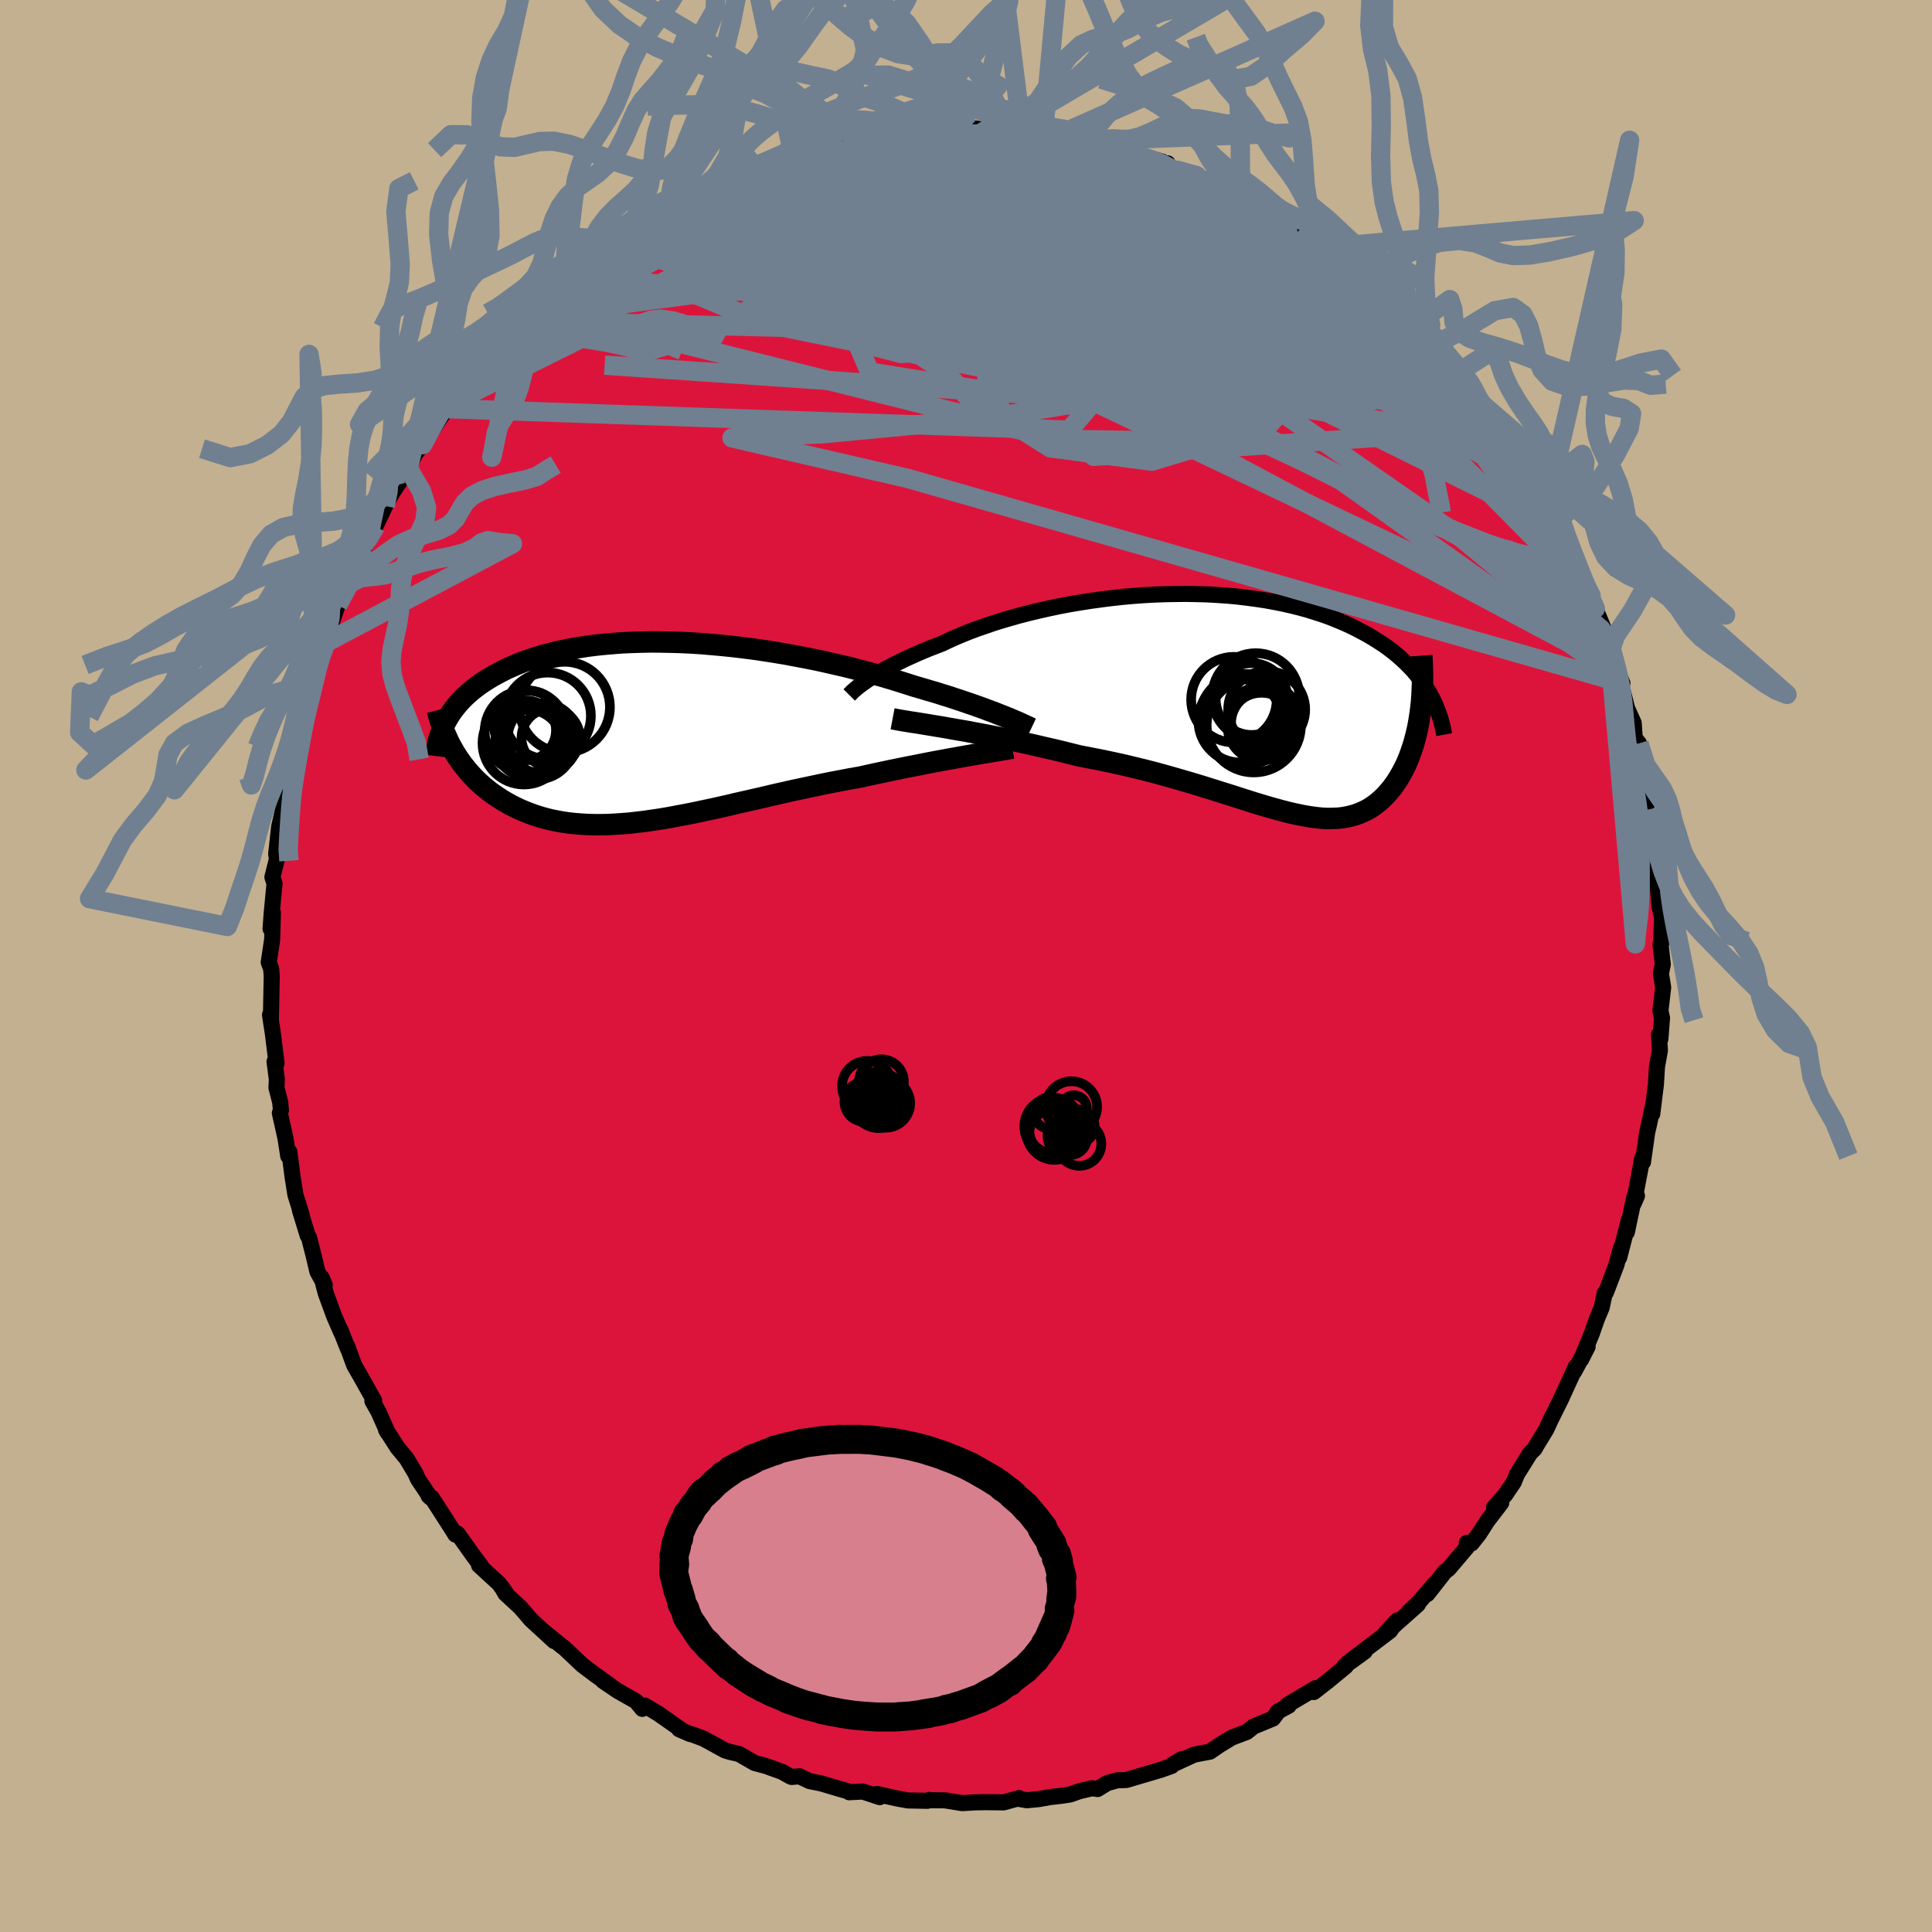 <svg xmlns="http://www.w3.org/2000/svg" width="500" height="500" viewBox="-100 -100 200 200"><defs><clipPath id="c"><path d="m36.1-1.7-.44-.17-.47-.19-.5-.18-.52-.2-.55-.2-.57-.2-.59-.2-.61-.21-.64-.21-.66-.22-.68-.21-.7-.22-.72-.21-.74-.22-.76-.22-.78-.25-.82-.26-.85-.26-.88-.26-.9-.25-.93-.25-.96-.25-.98-.25-1-.23-1.01-.23-1.04-.23-1.05-.21-1.06-.2-1.07-.2-1.08-.18-1.09-.17-1.08-.16-1.1-.14-1.09-.13-1.08-.11-1.09-.1-1.07-.09-1.07-.07-1.06-.05-1.04-.03-1.03-.02-1.02-.01-1 .02-.98.03-.96.04-.94.07-.92.08-.89.09-.88.11-.84.13-.82.14-.8.16-.77.16-.74.19-.72.19-.69.21-.66.22-.63.22-.61.24-.58.25-.56.25-.53.27-.51.27-.49.27-.46.28-.44.28-.42.29-.4.3-.38.3-.35.31-.34.31-.32.32-.29.32-.28.33-.26.33-.24.33-.22.34-.2.34-.19.34.76 2.78.22.38.24.38.25.37.26.37.28.35.29.36.3.34.31.34.33.33.34.32.35.31.37.3.38.3.39.28.4.27.42.27.44.26.45.25.46.23.48.23.5.21.51.2.53.19.54.17.56.16.57.14.59.12.61.11.62.09.64.07.65.05.67.04.68.02h.7l.72-.01.73-.04.75-.05.76-.06.77-.09.79-.09.81-.12.82-.12.83-.14.85-.16.86-.16.87-.17.89-.19.9-.19.91-.2.92-.21.93-.22.94-.21.96-.22.96-.22.96-.23.98-.22.98-.22.98-.21.99-.21.99-.21.99-.2 1-.19.99-.19.99-.17.81-.18.82-.18.8-.17.8-.17.79-.16.78-.16.78-.15.75-.15.75-.15.73-.14.71-.13.7-.13.68-.12.65-.12.63-.11"/></clipPath><clipPath id="b"><path d="m-38.31-2.61.33-.22.36-.22.38-.23.41-.24.43-.24.46-.24.49-.25.51-.25.53-.26.56-.25.58-.26.6-.26.63-.26.65-.25.67-.26.65-.31.69-.31.73-.31.77-.31.8-.3.84-.29.87-.3.9-.28.93-.27.96-.27.98-.25 1.01-.24 1.02-.23 1.05-.22 1.06-.2 1.08-.18 1.08-.17 1.1-.15 1.1-.14 1.11-.12 1.11-.1 1.11-.08 1.1-.06 1.11-.04 1.09-.02 1.09-.01 1.07.02 1.06.03 1.05.06 1.03.07 1.01.09 1 .12.97.13.95.14.93.17.91.18.88.2.85.21.83.23.8.25.78.25.75.27.72.29.69.29.67.3.64.32.61.32.59.32.57.34.54.34.52.34.49.35.47.36.45.37.43.38.41.38.38.38.37.39.34.4.32.4.31.4.28.41.26.41.25.41-.98 1.93-.08.54-.09.55-.1.53-.12.52-.13.51-.13.5-.16.5-.16.47-.17.47-.19.46-.19.44-.21.42-.22.41-.23.4-.24.39-.25.37-.27.36-.28.34-.29.33-.31.32-.31.29-.33.28-.35.26-.35.24-.37.21-.39.19-.4.17-.41.15-.43.12-.44.1-.46.08-.47.05-.49.02-.51.01-.53-.02-.54-.05-.56-.07-.59-.09-.6-.11-.62-.13-.65-.15-.67-.17-.69-.19-.72-.2-.74-.22-.76-.23-.79-.25-.81-.26-.84-.27-.87-.27-.89-.28-.92-.29-.95-.29-.98-.29-1-.29-1.02-.29-1.05-.29-1.08-.28-1.1-.27-1.12-.27-1.14-.25-1.16-.25-1.18-.23-1.2-.23-.92-.23-.92-.23-.93-.22-.92-.21-.93-.22-.92-.2-.92-.2-.91-.19-.9-.19-.9-.18-.88-.17-.86-.16-.85-.16-.82-.14-.8-.14"/></clipPath><filter id="a"><feTurbulence baseFrequency=".05" numOctaves="3" result="noise" type="noise"/><feDisplacementMap in="SourceGraphic" in2="noise" scale="2"/></filter></defs><rect width="100%" height="100%" x="-100" y="-100" fill="#C3B091"/><path fill="#DC143C" stroke="#000" stroke-linejoin="round" stroke-width="1.667" d="m72.13-.17-.19.97.23 1.41-.28 2.43.16.73-.17 2.19-.14-.48.09 1.67-.3 1.68-.11 1.82-.38 3.07.12-1.07-.45 2.14-.2.87-.43 3.04-.15-.13.1-.34-.9 4.72.33-.76-.28.14-.77 3.63.22-1.3-1.01 3.92.19-1.02-.49 1.81-1.08 2.83-.12.06-.31 1.49-.49 1.16-.55 1.57-1.1 2.66.68-1.33-1.4 2.58.17-.5-1.52 3.33-1.14 2.29.23-.49-.62 1.35-1 1.64-.21.37-.45.44-1.37 2.19-.33.82-.9 1.33-1.15 1.29.75-.48-1.46 1.91-.83 1.3-.78.99-.5-.05.05.41-1.92 2.27-.37.27-1.84 2.35.75-1.06-1.59 1.87-1.09 1.03.94-.76-3.42 3.04 1.3-1.4-.76 1.09-4.35 3.29 1.73-1.15-2.08 1.5.13.02-1.84 1.52L36 75.16l.2-.41-2.92 1.74.13.08-1.16.63-.03.11-.44.59-2.01.83-.7.56-1.56.59-1.25.76-1.01.69-1.64.31-1.88.87.63-.42-.94.55-.13.17-1.06.38-3.61 1.07-.98.04-1.03.29-.99.61-.59-.08-1.27.3-.97.34-.84.13-1.21.14-1.2.21-1.25.12-.75-.13-.05-.09-1.58.44-1.92-.02-1.09.02-1.28.08-1.81-.29-1.61-.01.01-.04-.21.1-2.02-.04-1.1-.2-2.11-.47.3.33-1.75-.58-1.42.07-.1-.1-.81-.22-1.98-.59-1.2-.24-1.05-.5-.82.07-.18-.08-.79-.45-1.73-.62-1.11-.29-1.63-.94-.92-.21-.51-.15-2.21-1.21-1.21-.46-.24-.04-1.12-.5.34.14-2.46-1.73-1.41-.85-.27.34-.65-.79-1.86-1.05-1.54-1.04.71.45-1.56-1.12-1.28-.96-1.98-1.87-.1-.05-2.08-1.7 1.24 1.05-.03.06-2.4-2.21-1.07-1.25-1.57-1.45-.38-.68.6.87-.89-1.23-2.06-1.89.21.07-.77-1.02-1.66-2.33-.23.1-.26-.43-2.19-3.4-.32-.17.18.17-1.28-1.91-.26-.59-.92-1.54-.93-1.12-1.2-1.87.19.33-.97-2.18-.63-1.12.18-.05-1.51-2.69-.56-.97-.71-1.95.08.28-.8-2.01.14.39-.78-1.78-.87-2.38-.43-1.62.33.78-.76-1.38-.37-1.57-.5-1.97-.14-.21-.81-2.64.17.43-.63-2.01-.31-1.97-.31-2.46-.12.43-.28-1.81-.59-2.65.11-.28-.07-.82-.39-1.52.04-.88-.24-1.82.21.18-.38-3.06-.3-1.96.09.49.09-4.52-.06-.73-.25-.68.35-2.34.01-.17.07-2.65-.24 1.69.12-1.67.29-3-.22-.68.47-1.88-.08-.53.31-2.81.35-1.55.5-2.54-.4 2.78.48-3.66.34-2.25-.27 1.7.87-3.72.09-1.13.63-2.14-.18.96.59-2.06.43-1.42.21-.97.78-2.62-.4 1.01 1.14-2.63-.53 1.3 1.19-3.3.24-.7 1.54-4.06.02.91.47-1.18.14-.87.3-.26.67-1.24.77-1.47 1-2.09.68-1.27 1.02-1.54.09-.54.47-.67.14.09.73-1.51.75-.91.85-1.32 1.63-2.41.51-.58 1.24-1.75.14-.18 1.39-1.47-.72.99 1.68-2.34 1.01-1.05.81-1.05 1.21-1.03.48-.72.33-.18 1.3-1.1 1.96-2.08-.15.25 2.33-1.9-1.27.9 2.07-1.3.44-.42 1.61-1.36 1.08-.77-.09.19 1.53-1.01.95-.6 2.97-1.98.32-.21.61-.09-.66.1 1.4-.57 1.33-.66 1.18-.9 1.54-.68 1.22-.41 2.33-.92-.37.19.3-.06 2.08-.97 1.65-.3-.46.16.63-.24.77-.38 3.64-.86.85-.05.41-.1.98-.25 1.14-.23.23-.18.42.02 2.55-.64.47-.01 2.5-.05 1.29-.18-.43.09 2.3.11 1.1-.28 2.08.3 1.67-.13-.27.1-1.59-.14 2.56.28 3.22.1 1.42.3-.36-.13 2.24.53 1.31.17.42.17-.08.05 3.51.7.37.18-1.49-.26 1.15.33 3.78.96.21.38.37-.19-.11.28 3.13 1 .49.37 1.87.61.44.09.53.47 1.76 1.11.21.12 1.96.93-.06-.04 1.5.7.75.51.49.36.46.59 3.09 1.68-.42-.07 1.79.96.06.61 1.3 1.07 2.04 1.38-1-.64.78.8 1.21.78 1.7 1.7 1.46 1.46 1.75 1.57-.41-.43.66.88 1.21 1.25.54.7 1.38 1.42.31.43 1.33 1.66-.18-.24.58 1.07 1.9 2.37 1.11 2.13.03-.48 1.2 2.03.08.09-.02.13 1.54 2.13-.07.28.06-.24.79 1.83 1.05 2.14-.18-.29 1.44 2.32 1.17 2.95.8 1.38v.85l.33-.02.44 1.34.76 1.83.66 1.95.23.36.48 1.78.01.24.66 1.56-.28-.43.77 3.06.68 1.5.09 1.38-.07.07.53.67.39 3.23.43 1.03-.06.91.28 1.95.14-.33.58 3.47-.4-.71.71 4.66-.18-2.29.08 3.11.15 1.85.25 1.04-.01.75-.05 1.99-.08.12.23 2.09-.19.97" filter="url(#a)"/><path fill="#fff" d="m-38.31-2.61.33-.22.36-.22.38-.23.41-.24.43-.24.46-.24.49-.25.51-.25.53-.26.56-.25.58-.26.6-.26.63-.26.65-.25.67-.26.65-.31.69-.31.73-.31.77-.31.8-.3.84-.29.87-.3.9-.28.93-.27.96-.27.98-.25 1.01-.24 1.02-.23 1.05-.22 1.06-.2 1.08-.18 1.08-.17 1.1-.15 1.1-.14 1.11-.12 1.11-.1 1.11-.08 1.1-.06 1.11-.04 1.09-.02 1.09-.01 1.07.02 1.06.03 1.05.06 1.03.07 1.01.09 1 .12.97.13.95.14.93.17.91.18.88.2.85.21.83.23.8.25.78.25.75.27.72.29.69.29.67.3.64.32.61.32.59.32.57.34.54.34.52.34.49.35.47.36.45.37.43.38.41.38.38.38.37.39.34.4.32.4.31.4.28.41.26.41.25.41-.98 1.93-.08.54-.09.55-.1.53-.12.52-.13.51-.13.5-.16.5-.16.47-.17.47-.19.46-.19.44-.21.42-.22.41-.23.4-.24.39-.25.37-.27.36-.28.34-.29.33-.31.32-.31.29-.33.28-.35.26-.35.24-.37.21-.39.19-.4.17-.41.15-.43.12-.44.1-.46.08-.47.05-.49.02-.51.01-.53-.02-.54-.05-.56-.07-.59-.09-.6-.11-.62-.13-.65-.15-.67-.17-.69-.19-.72-.2-.74-.22-.76-.23-.79-.25-.81-.26-.84-.27-.87-.27-.89-.28-.92-.29-.95-.29-.98-.29-1-.29-1.02-.29-1.05-.29-1.08-.28-1.1-.27-1.12-.27-1.14-.25-1.16-.25-1.18-.23-1.2-.23-.92-.23-.92-.23-.93-.22-.92-.21-.93-.22-.92-.2-.92-.2-.91-.19-.9-.19-.9-.18-.88-.17-.86-.16-.85-.16-.82-.14-.8-.14" filter="url(#a)" transform="translate(28.21 -27.06)"/><path fill="#fff" d="m36.1-1.7-.44-.17-.47-.19-.5-.18-.52-.2-.55-.2-.57-.2-.59-.2-.61-.21-.64-.21-.66-.22-.68-.21-.7-.22-.72-.21-.74-.22-.76-.22-.78-.25-.82-.26-.85-.26-.88-.26-.9-.25-.93-.25-.96-.25-.98-.25-1-.23-1.01-.23-1.04-.23-1.05-.21-1.06-.2-1.07-.2-1.08-.18-1.09-.17-1.08-.16-1.1-.14-1.09-.13-1.08-.11-1.09-.1-1.07-.09-1.07-.07-1.06-.05-1.04-.03-1.03-.02-1.02-.01-1 .02-.98.03-.96.04-.94.07-.92.08-.89.09-.88.11-.84.13-.82.14-.8.16-.77.16-.74.19-.72.19-.69.21-.66.22-.63.22-.61.24-.58.25-.56.25-.53.27-.51.27-.49.27-.46.28-.44.28-.42.29-.4.3-.38.3-.35.31-.34.31-.32.32-.29.32-.28.33-.26.33-.24.33-.22.34-.2.34-.19.34.76 2.78.22.38.24.38.25.37.26.37.28.35.29.36.3.34.31.34.33.33.34.32.35.31.37.3.38.3.39.28.4.27.42.27.44.26.45.25.46.23.48.23.5.21.51.2.53.19.54.17.56.16.57.14.59.12.61.11.62.09.64.07.65.05.67.04.68.02h.7l.72-.01.73-.04.75-.05.76-.06.77-.09.79-.09.81-.12.82-.12.83-.14.85-.16.86-.16.87-.17.89-.19.9-.19.91-.2.92-.21.93-.22.94-.21.96-.22.96-.22.96-.23.98-.22.98-.22.98-.21.99-.21.99-.21.99-.2 1-.19.99-.19.99-.17.81-.18.82-.18.8-.17.8-.17.79-.16.78-.16.78-.15.75-.15.75-.15.73-.14.71-.13.7-.13.68-.12.65-.12.63-.11" filter="url(#a)" transform="translate(-32.3 -24.2)"/><g fill="none" stroke="#000" transform="translate(28.21 -27.06)"><path stroke-linejoin="round" stroke-width="1.667" d="m-40.3-1 .1-.1.12-.12.13-.14.17-.14.18-.16.21-.17.23-.18.26-.19.28-.2.31-.21.33-.22.36-.22.38-.23.41-.24.43-.24.46-.24.49-.25.51-.25.53-.26.56-.25.58-.26.6-.26.63-.26.65-.25.67-.26.65-.31.69-.31.73-.31.77-.31.8-.3.84-.29.87-.3.9-.28.93-.27.96-.27.98-.25 1.01-.24 1.02-.23 1.05-.22 1.06-.2 1.08-.18 1.08-.17 1.1-.15 1.1-.14 1.11-.12 1.11-.1 1.11-.08 1.1-.06 1.11-.04 1.09-.02 1.09-.01 1.07.02 1.06.03 1.05.06 1.03.07 1.01.09 1 .12.97.13.95.14.93.17.91.18.88.2.85.21.83.23.8.25.78.25.75.27.72.29.69.29.67.3.64.32.61.32.59.32.57.34.54.34.52.34.49.35.47.36.45.37.43.38.41.38.38.38.37.39.34.4.32.4.31.4.28.41.26.41.25.41.22.42.21.42.19.42.17.42.16.43.14.42.12.43.11.43.09.43.08.43" filter="url(#a)"/><path stroke-linejoin="round" stroke-width="2.222" d="m-35.81 1.47.37.07.43.08.48.08.54.09.59.09.63.1.68.11.71.12.74.12.78.14.8.14.82.14.85.16.86.16.88.17.9.18.9.19.91.19.92.2.92.2.93.22.92.21.93.22.92.23.92.23 1.2.23 1.18.23 1.16.25 1.14.25 1.12.27 1.1.27 1.08.28 1.05.29 1.02.29 1 .29.98.29.95.29.92.29.89.28.87.27.84.27.81.26.79.25.76.23.74.22.72.2.69.19.67.17.65.15.62.13.6.11.59.09.56.07.54.05.53.02.51-.01.49-.02.47-.05.46-.08.44-.1.43-.12.41-.15.4-.17.39-.19.37-.21.35-.24.35-.26.33-.28.31-.29.31-.32.29-.33.28-.34.27-.36.25-.37.24-.39.23-.4.22-.41.21-.42.19-.44.19-.46.17-.47.16-.47.16-.5.13-.5.13-.51.12-.52.1-.53.09-.55.08-.54.07-.56.06-.57.04-.57.03-.58.02-.58.01-.59v-.6l-.02-.6-.02-.6-.04-.61" filter="url(#a)"/><circle cx="1.786" cy="-.815" r="4.508" clip-path="url(#b)" filter="url(#a)"/><circle cx="2.476" cy="1.91" r="3.244" clip-path="url(#b)" filter="url(#a)"/><circle cx=".166" cy="1.68" r="4.316" clip-path="url(#b)" filter="url(#a)"/><circle cx=".671" cy="1.55" r="4.722" clip-path="url(#b)" filter="url(#a)"/><circle cx="2.386" cy="2.28" r="3.506" clip-path="url(#b)" filter="url(#a)"/><circle cx="2.916" cy=".51" r="3.988" clip-path="url(#b)" filter="url(#a)"/><circle cx="-.474" cy="-.515" r="4.43" clip-path="url(#b)" filter="url(#a)"/><circle cx="2.186" cy="1.385" r="3.206" clip-path="url(#b)" filter="url(#a)"/><circle cx="1.356" cy="-.575" r="3.718" clip-path="url(#b)" filter="url(#a)"/><circle cx="1.581" cy="2.145" r="4.876" clip-path="url(#b)" filter="url(#a)"/></g><g fill="none" stroke="#000" transform="translate(-32.3 -24.2)"><path stroke-linejoin="round" stroke-width="2.222" d="m39.06-.4-.17-.08-.2-.1-.23-.1-.25-.12-.28-.13-.31-.14-.34-.14-.36-.16-.4-.16-.42-.17-.44-.17-.47-.19-.5-.18-.52-.2-.55-.2-.57-.2-.59-.2-.61-.21-.64-.21-.66-.22-.68-.21-.7-.22-.72-.21-.74-.22-.76-.22-.78-.25-.82-.26-.85-.26-.88-.26-.9-.25-.93-.25-.96-.25-.98-.25-1-.23-1.01-.23-1.04-.23-1.05-.21-1.06-.2-1.07-.2-1.08-.18-1.09-.17-1.08-.16-1.1-.14-1.09-.13-1.08-.11-1.09-.1-1.07-.09-1.07-.07-1.06-.05-1.04-.03-1.03-.02-1.02-.01-1 .02-.98.03-.96.04-.94.07-.92.08-.89.09-.88.11-.84.13-.82.14-.8.16-.77.16-.74.19-.72.19-.69.21-.66.22-.63.22-.61.24-.58.25-.56.25-.53.27-.51.27-.49.27-.46.28-.44.28-.42.29-.4.3-.38.3-.35.31-.34.31-.32.32-.29.32-.28.33-.26.33-.24.33-.22.34-.2.34-.19.34-.16.34-.16.35-.13.35-.12.35-.11.34-.09.35-.07.36-.07.35-.04.35-.04.35" filter="url(#a)"/><path stroke-linejoin="round" stroke-width="2.222" d="m37.07 1.64-.28.06-.33.06-.37.06-.41.07-.44.08-.49.08-.52.08-.54.09-.58.1-.61.11-.63.11-.65.12-.68.12-.7.13-.71.13-.73.14-.75.15-.75.15-.78.15-.78.16-.79.16-.8.17-.8.17-.82.18-.81.18-.99.17-.99.19-1 .19-.99.2-.99.21-.99.21-.98.21-.98.22-.98.22-.96.23-.96.22-.96.22-.94.21-.93.22-.92.21-.91.2-.9.19-.89.19-.87.17-.86.16-.85.16-.83.14-.82.12-.81.12-.79.09-.77.09-.76.06-.75.05-.73.04-.72.01h-.7l-.68-.02-.67-.04-.65-.05-.64-.07-.62-.09-.61-.11-.59-.12-.57-.14-.56-.16-.54-.17-.53-.19-.51-.2-.5-.21-.48-.23-.46-.23-.45-.25-.44-.26-.42-.27-.4-.27-.39-.28-.38-.3-.37-.3-.35-.31-.34-.32-.33-.33-.31-.34-.3-.34-.29-.36-.28-.35-.26-.37-.25-.37-.24-.38-.22-.38-.22-.39-.2-.39-.18-.4-.18-.4-.17-.4-.15-.4-.14-.41-.13-.42-.12-.41-.11-.42" filter="url(#a)"/><circle cx="-12.103" cy="1.014" r="3.864" clip-path="url(#c)" filter="url(#a)"/><circle cx="-11.498" cy=".649" r="3.652" clip-path="url(#c)" filter="url(#a)"/><circle cx="-12.988" cy="1.159" r="3.482" clip-path="url(#c)" filter="url(#a)"/><circle cx="-11.008" cy="-1.696" r="4.478" clip-path="url(#c)" filter="url(#a)"/><circle cx="-9.258" cy="-2.596" r="4.696" clip-path="url(#c)" filter="url(#a)"/><circle cx="-13.463" cy="1.124" r="4.288" clip-path="url(#c)" filter="url(#a)"/><circle cx="-13.233" cy="-.196" r="3.09" clip-path="url(#c)" filter="url(#a)"/><circle cx="-10.693" cy=".574" r="3.018" clip-path="url(#c)" filter="url(#a)"/><circle cx="-13.003" cy="-.726" r="3.564" clip-path="url(#c)" filter="url(#a)"/><circle cx="-13.253" cy="-.076" r="4.274" clip-path="url(#c)" filter="url(#a)"/></g><g fill="none" stroke="#708090" stroke-linejoin="round" stroke-width="2"><path d="m-21.69-82.58.03.03.71-.24 1-.34.96-.31.88-.27.83-.25.81-.21.73-.18.55-.12.25-.02-.08.08-.45.18-.8.3-1.17.44-1.59.61-2.05.82-2.56 1.03-3.16 1.23m43.32-4.44 2.4.68 1.04.36.61.29.54.3.48.35.34.34.11.34-.18.3-.47.28-.78.25-1.1.21-1.46.18-1.84.13-2.21.1-2.6.06-2.95.02-3.32-.01-3.73-.05-4.18-.11-4.66-.19-5.2-.26-5.91-.28m-12.41 2.71.52-.11.88-.03 1.4-.07 1.97-.15 2.49-.19 2.89-.19 3.18-.14 3.35-.05 3.46.02 3.52.09 3.61.15 3.7.21 3.8.26 3.88.3 3.94.31 3.99.29 4.01.26 3.92.26 3.67.22 3.3.13m6.45 2.29 1 .79.23.67-.34.54-.97.36-1.62.22-2.23.15-2.84.15-3.51.13-4.29.04-5.17-.15-6.07-.39-6.93-.68-7.75-.92-8.62-1.1-9.87-1.09m-19.51 4.67 1.54-1.03 1.19-.88 1.05-.79.94-.69.89-.6.84-.56.76-.47.58-.35.3-.15v.07l-.29.27-.54.47-.79.67-1.08.91-1.42 1.19-1.83 1.48-2.22 1.75-2.71 2.05" filter="url(#a)"/><path d="m-12.6-85.09.51-.12.55-.09.41-.02.29.06.19.17.08.28-.13.44-.43.61-.8.81-1.21 1.01-1.62 1.21-2.06 1.41-2.56 1.63-3.12 1.87-3.72 2.15-4.26 2.4-4.71 2.63-5.08 2.77-5.57 2.89m72.1-17.85.53.25.75.47.83.51.8.46.69.4.55.34.42.29.29.26.16.24.01.2-.18.15-.4.06-.68-.03-.99-.14-1.35-.28-1.72-.43-2.1-.56-2.43-.69-2.68-.81-2.88-.91-3.18-1.06-3.74-1.26-4.57-1.51" filter="url(#a)"/><path d="m-36.41-74.65 1.61-.88 2.06-.85 2.29-.69 2.37-.45 2.51-.27 2.78-.18 3.13-.17 3.51-.2 3.82-.23 4.04-.23 4.17-.18 4.21-.14 4.22-.08 4.24-.04 4.27.01 4.3.05 4.26.1 4.13.12m-47.27-3.49 1.7-.68 1.12-.35.84-.25.88-.25.97-.26.97-.24.8-.19.55-.1.23-.02-.06.07-.35.15-.64.27-.95.39-1.35.56-1.81.74-2.32.94-2.83 1.07-3.13 1.12" filter="url(#a)"/><path d="m38.76-73.42.41.68.62.67.38.44.07.26-.13.18-.3.14-.54.06-.92-.14-1.4-.41-1.98-.75-2.56-1.08-3.18-1.39-3.84-1.68-4.63-2-5.49-2.35-6.05-2.71M60.1-47.68l.62 1.39.33 1.08.18 1.12-.13.94-.52.59-.93.21-1.31-.11-1.7-.37-2.07-.59-2.45-.84-2.86-1.12L46-46.81l-3.69-1.74-4.12-2.03-4.58-2.3-5.08-2.56-5.61-2.85-6.13-3.17-6.6-3.54-7-3.93-7.43-4.29-8.16-4.56m65.88 19.83 1.49 2.02.99 1.42.71 1.05.57.84.48.74.41.66.36.6.28.52.21.45.13.35.03.24-.07.1-.21-.1-.38-.35-.6-.7-.87-1.11-1.14-1.54-1.4-1.94-1.61-2.28-1.78-2.57-2.02-2.95" filter="url(#a)"/><path d="m-6.87-86.47 1.13.02 1.67.11 1.79.21 1.92.29 2.1.36 2.24.42 2.28.48 2.27.52 2.23.55 2.26.59 2.32.58 2.35.59 2.3.56 2.15.53 1.93.48 1.72.44 1.52.4 1.35.37 1.2.36" filter="url(#a)"/><path d="m49.52-62.99.62.76.5.69.2.48-.12.27-.42.11-.73-.06-1.06-.27-1.49-.59-1.95-.99-2.48-1.45-3.03-1.88-3.6-2.32-4.17-2.72-4.77-3.14-5.43-3.58-6.06-4M2.44-86.49l.92-.06.37.01.64.05 1.04.1 1.21.13 1.15.14.98.14.73.15.49.15.23.13-.03.13-.3.11-.6.1-.88.09-1.17.1-1.47.1-1.75.09-2.07.08-2.36.05-2.68.02-3.02-.01-3.42-.11" filter="url(#a)"/><path d="m-12.19-85.19 1-.21 1.04-.16 1.2-.11 1.45-.1 1.69-.06 1.84-.03 1.89.03 1.88.06 1.85.08 1.8.11 1.71.11 1.57.1 1.42.1 1.25.09 1.12.08 1.01.08.9.05.75.04.56.02.33-.01.02-.04-.38-.12-.61-.16m48.05 39.7.18.5.31 1.22-.03 1.09-.55.61-1.08.1-1.57-.29-2.03-.58-2.5-.87-2.99-1.17-3.48-1.53-4.02-1.92-4.57-2.32-5.16-2.7-5.78-3.04-6.46-3.36-7.11-3.74-7.7-4.18-8.14-4.73-8.59-5.29" filter="url(#a)"/><path d="m49.52-62.99.48.79.08.79-.49.68-1.07.59-1.63.56-2.17.55-2.76.5-3.41.38-4.12.19-4.87-.02-5.65-.2-6.43-.32-7.21-.43-7.97-.51-8.72-.61-9.49-.68-10.3-.71-11.2-.76m3.48-14.06 2.18-1.27 1.62-.52 1.65-.25 2.03-.2 2.52-.27 2.99-.33 3.38-.37 3.65-.36 3.83-.3 3.94-.22 3.98-.14 4.03-.09 4.06-.06 4.05-.05 4-.08 3.96-.09 4.04-.08" filter="url(#a)"/><path d="m49.52-62.99.74.88.86 1.01.83 1.01.78 1.03.79 1.09.81 1.15.81 1.16.74 1.07.63.92.49.72.33.5.17.28.01.07-.14-.14-.29-.34-.44-.53-.57-.71-.74-.92-.95-1.2-1.22-1.57-1.54-2.02-1.87-2.56M24.39-81.44l1.22.45.55.42.22.49-.05.53-.36.52-.71.5-1.12.5-1.55.53-2 .57-2.43.63-2.89.68-3.36.72-3.88.75-4.44.76-5.02.76-5.61.74-6.23.72-6.9.73-7.66.87-8.5 1.13M9.45-85.98l.3.07.69.24.43.27.06.3-.34.34-.78.39-1.27.45-1.76.52-2.23.59-2.68.66-3.18.7-3.77.73-4.45.81-5.26 1-6.2 1.24-7.21 1.45" filter="url(#a)"/><path d="m51.75-60.44.73 1.04.24.74.07.85-.15.85-.5.68-.93.42-1.38.15-1.83-.06-2.28-.26-2.71-.39-3.15-.5-3.6-.59-4.05-.67-4.47-.76-4.91-.88-5.33-1.04-5.83-1.26-6.4-1.49-7.11-1.73-7.86-1.92-8.57-2.11-9.01-2.41m-14.24.79 1.73-1.02 1.73-.88 1.97-.8 2.25-.74 2.57-.72 2.91-.75 3.18-.76 3.37-.75 3.47-.69 3.52-.62 3.56-.58 3.65-.58 3.73-.62 3.79-.65 3.83-.64 3.86-.6 3.79-.51 3.31-.52" filter="url(#a)"/><path d="m-39.45-72.29.91-.68 1.43-.85 1.67-.83 1.95-.84 2.24-.91 2.46-.98 2.57-.99 2.55-.93 2.46-.86 2.39-.81 2.41-.81 2.49-.82 2.58-.83 2.55-.79 2.3-.74 1.81-.64 1.19-.53m53.01 23.14.71.83.75.87.64.78.51.69.42.67.35.63.24.53.06.35-.18.07-.47-.23-.76-.55-1.05-.85-1.34-1.13-1.6-1.38-1.88-1.64-2.15-1.88-2.45-2.15-2.79-2.48-3.19-2.87-3.67-3.36" filter="url(#a)"/><path d="m40.12-71.74 1.14.81.63.57.83.78 1.09 1.02 1.22 1.14 1.17 1.12 1.01.97.81.8.6.61.43.46.25.29.05.09-.22-.18-.58-.51-.96-.9-1.33-1.24-1.53-1.47-1.52-1.57m-73.24-9.59.16-.13 1.16-.44 1.65-.56 1.95-.59 2.12-.55 2.21-.48 2.23-.42 2.24-.35 2.24-.31 2.26-.28 2.25-.27 2.27-.27 2.28-.26 2.28-.26 2.25-.26 2.15-.25 2.02-.23 1.87-.19 1.72-.18 1.53-.16 1.28-.17 1.18-.16" filter="url(#a)"/><path d="m29.2-79.04 1.29.61.8.41.63.38.52.4.41.41.31.4.15.38-.04.33-.29.25-.56.16-.87.06-1.2-.04-1.52-.15-1.86-.24-2.17-.31-2.52-.39-2.92-.5-3.36-.64-3.8-.81-4.21-1L3.4-80.5l-4.96-1.34-5.37-1.5" filter="url(#a)"/><path d="m51.44-60.87.43.59.33.55.15.44-.02.36-.25.19-.63-.15-1.09-.62-1.61-1.15-2.15-1.66-2.69-2.15-3.28-2.63-3.94-3.14-4.72-3.73-5.46-4.31" filter="url(#a)"/><path d="m33.84-76.58-22.46 3.56-24.08 3-11.11.16.21-1.76 6.73-2.62 8.28-2.3 6.63-1.02 4.18.69 2.51 2.11 1.92 2.62 1.87 1.97 1.62.53.79-1.05-.6-2.15-2.03-2.53-2.86-2.31-2.6-1.65-1.2-.46 1.6 1.68 6.91 5.32 15.9 10.87 24.74 17.21 16.49 13.62" filter="url(#a)"/><path d="m-17.09-84.18 24.1 8.74 12.11 10.23 11.22 5.93 5.55-.34.39-3.51-1.15-2.89.01-.34 1.63 1.92 1.99 2.57.6 1.43-2.12-.76-5.32-2.9-8.19-4.06-10.06-3.99-10.56-2.88-9.41-1.17-6.27.87-.64 2.99 7.46 4.82L8.5-61.86l5.39 3.15-50.3-15.94" filter="url(#a)"/><path d="m47.65-65.12-15.75-3.7-3.88 2.36-11.96-1.08-14.12-2.3-10-1.99-4.69-1.14-1.05-.18.61.5.89.65.61.33.69-.17 1.75-.44 3.48-.29 4.57.23 4.06.95 2.45 1.79.55 2.59-4.01 2.17-13.24-3.31 1.55-17.7" filter="url(#a)"/><path d="m-10.07-85.67 5.41 16.21 19.52 5.4 6.91-2.97-.83-4.42-2-3.01-.71-1.53.56-.5 1.04.36.2 1.07-2.19 1.36-5.48 1.14-8.01.66-7.98.33-4.64.45 1.11 1.11 7.38 2.59 13.87 5.57 24.04 11.1 29.54 21.03" filter="url(#a)"/><path d="M32.6-77.45 2.8-79.5l-16.38 1.78-1.95 1.7 6.32 1.24 7.05.29 3.01-1.02-1-2.09-1.72-2.37.72-1.8 3.93-.7 5.53.61 5.1 2.19L17.56-75l2.63 8.53-9.51 11-64.45-2.23" filter="url(#a)"/><path d="m49.52-62.99-33.03-9.64 2.74.04 4.84 2.97-1.2.91-4.85-2.09-3.97-3.3-1.1-2.45 1.14-.44 2.4 1.8 3.38 3.35 3.32 3.25-.25 1.24-8.33-1.85L.16-74.73l8.93-11.38" filter="url(#a)"/><path d="m8.03-86.28-10.8 20.2 16.7 6.15 13.33.43 6.98-1.11 1.46-2.62-2.13-3.84-3.28-3.6-2.28-1.76-.17.74 1.41 2.6 1.06 2.85-1.47 1.4-4.83-.86-6.61-2.47-5.45-2.35-3.11-.64-4.18 1.01-10.74.65-12-2.51L3.84-86.52" filter="url(#a)"/><path d="m29.2-79.04-35.35 1.27-1.79 3.25 12.4 2.94 10.25.87 2.61-1.35-2.78-2.25-3.63-1.61-1.41-.12 1.33 1.38 2.76 2.22 2.49 2.08 1.4 1.2.77.07 1.26-.7 2.31-.99 2.54-1.03 1.15-1.05-.84-.74-.95.66 2.27 3.15 6.42 4.46 7.16 2.08 16.95 9.32" filter="url(#a)"/><path d="m31.16-78.11-3.48 4.26-15.06 4.83-15.83-.43-7.59-3.13 1.13-2.16 5.97.7 5.75 3.26 1.61 4.05-3.57 2.84-6.82.48-6.77-1.75-4.29-2.84-1.49-2.54.08-1.32h.71l2.36.95 7.08 1.58 14.48 2.25 19.15 1.96 10.91-3.1-14.72-14.59" filter="url(#a)"/><path d="m34.3-75.99 4.92 5.93-9.23-1.82-8 .11-.95 2.46 3.57 2.82 3.27 1.85.26.63-2.53-.33-3.49-1.09-2.73-1.77L18-69.57l-.45-2.66-.08-2.4.51-1.45 2.05.22 4.05 2.45 4.46 4.88.69 6.66-7.25 6.41-8.76 2.7 42.16-2.82" filter="url(#a)"/><path d="m-19.68-83.42 8.64.25 6.12 1.74-.64 3.21-4.37 3.55-3.1 2.87 1.96 2.11 7.21 1.73 9.34 1.65L13-64.86l3.42.76-.42-.57-2.37-2.26-2.8-3.7-3.07-4.38-3.55-4.24-2.18-3.57 1.18-2.32-6.25-1.48" filter="url(#a)"/><path d="M-44.39-68.16 2.36-56.45l-4.4-4.93-7.05-4.79-2-2.39 2.64-.31 5.84 1.11 6.82 2.01 5.51 2.42 3.12 2.23 1.26 1.43.85.25 1.64-.93 2.49-1.84 2.28-2.35.74-2.44-1.43-2.04-3.42-1.16-5.24-.16-7.41.21-8.84-.42-6.04-1.33-2.21-.6-31.9 4.32" filter="url(#a)"/><path d="m29.2-79.04-33.48 5.8-8.1 1.13-7.37 2.11-2.6 1.83 4.06.42 7.2-.71 6.67-.97 5.56-.41 5.77.67 5.82 1.72 2.73 1.96-4.1.88L.77-65.63l-9.43-2.12 4.49-1.17 25.91 1.35 29.7 6.7" filter="url(#a)"/><path d="M43.15-69.42 10.88-79.48l-4.85-2.14 2.91 1.23 1.96 1.91 1.05 1.78 2.56 1.79 4.8 2.11 5.53 2.52 3.94 2.61.7 2.07-2.42.95-3.71-.44-2.73-1.71-.66-2.67.29-3.35-1.27-3.65-4.77-3.41-8.17-2.52-9.9-1.15-10.35.64-15.82 4.37" filter="url(#a)"/><path d="m13.06-85.24-6.65 3.32 3.06 4.94 3.65 5.11 1.12 4.03-2.58 2.09-3.94.77-2.32.7-.18 1.01.2.55-1.31-.89-2.92-2.46-3.02-3.01-1.54-2.04.12-.3.78.89 1.09.83 3.1.64 6.9 2.46 3.67 3.51-39.07-17.48" filter="url(#a)"/><path d="m-26.78-80.57 48.41 14.74 9.05 4.62-10.41-2.81-11.2-3.42-3.83-1.49 2.56-.05 4.49.25 2.87.16.25.53-1.1 1.62.03 3.05 3.04 3.95 5.35 3.41 4.09 1-.69-2.62-3.71-5.31 2.17-3.93 15.13 2.59 13.18 5.26" filter="url(#a)"/><path d="m41.16-71-7.96 2.77-21.17-5.75-16.81-2.54-9.08 1.02-1.49 2.54 4.33 2.75 8.07 2.67 10.01 2.75 10.24 2.86 8.5 2.7 4.77 2.16-.19 1.45-4.9.84-7.75.39-7.75-.14-5.2-1.14-1.63-2.81.98-4.88 1.18-6.48-1.15-6.63-4.99-4.69-9.24-.83-14.43 4.67-24.02 13.24" filter="url(#a)"/><path d="m57.78-51.68-20.45-9.61-13.04-6.46 2.25-.56 6.26 2.53 1.51 2.87-6.23 1.59-12.55-.48L.58-64.3l-13.18-3.69-8.66-3.73-3.55-2.87.38-1.69 2.73-.84 4.7-.97 8.08-2.48L2.81-84.2l12.56-.37" filter="url(#a)"/><path d="m-24.02-81.66 26.9 12.81 7.96 8.99 6.39 2.42 1.5-2.15-2.42-2.99-4.49-1.76-5.83-.56-6.19-.38-4.64-1.06-1.22-1.95 2.61-2.36 5.14-1.89 5.7-.69 5.05.93 4.83 2.61 6.26 4.11 8.57 4.69 8.23 2.69 1.63-3.37-8.14-10.65-4.62-6.82" filter="url(#a)"/><path d="M.36-86.79-13.56-79l6.72 7.55 11.41 3.99 4.77 1.8-1.17 1.04-2.93.63-2.01.06-.12-.39 2.16-.6 4.43-.8 5.87-1.21 5.63-1.68 3.36-1.85-.59-1.53-5.24-.67-8.54 1.01-6.76 4.13 4.29 7.74 21.94 5.7 13.49-15.34" filter="url(#a)"/><path d="m-18.03-83.72 12.06 5.27.18 7.87-3.41 4.07 2.93 1.29 8.22.57 9.03.75 7.21.86 4.9.54 2.7-.25.17-1.23-3-1.96-6.21-2.01-8.17-1.28-7.68-.09-4.7.98-1.02 1.21.73-.03-.38-2.69-1.01-5.12 1.42-5.06-14.43-3.53" filter="url(#a)"/><path d="m67.29-30.85-7.66-12.63-9.15-9.28-12.7-4.5-15.89-3.41-12.86-3.45-4.46-2.7 4.13-1.3 8.38-.3 7.08-.35 1.92-1.34-4.33-2.64-9.19-3.36-10.45-2.15-5.3 2.85L8.55-62.14l58.74 31.29" filter="url(#a)"/><path d="m38.76-73.42-9.48-2.63-2.47 5.39-6.34 4.91-5.1 2.32-1.5-.19.44-2.13.91-3.01 1.33-2.59 1.61-1.48.48-.76-2.42-.78-5.6-.78-6.49.12-1.76 1.88 14.4 5.63 44.38 21.98" filter="url(#a)"/><path d="m31.16-78.11-26.03.04 8.04 3.32 11.72 4.18 7 3.58 1.78 2.83-1.71 2-3.1 1.05-3.02.15-2.72-.6-3.24-1.35-4.64-2.33-6.23-3.35-7.46-3.73-8.38-2.74-9.15-.41-8.69 2.15-4.14 3.47 8.06 3.35 29.76 6.07L66.8-32.87" filter="url(#a)"/><path d="M20.77-82.81-18.7-72.02l3.28-.17 18.09.27 17.3 4.15 9.22 6.76-1.08 6.09-8.88 2.66-10.5-1.38-6.16-3.92-.52-4.39 1.58-3.74 1.3-3.25 5.98-2.58 16.95-.39 10.9-1.51" filter="url(#a)"/><path d="m-46.5-66.16 38.73-10.2 15.28-.65 8.38 2.87 4.79 2.44 2.13.32.09-1.48-1.28-1.95-2.13-1.23-2.69-.11-3.14.58-3.44.4-3.44-.46-3.02-1.39-2-1.71-.19-1.14 2.41.05 5.11 1.22 6.13 1.59 3.09.81-3.86-.61-5.73-.97 24.63.84" filter="url(#a)"/><path d="m-2.61-86.71 35.77 19.84 7.75 2.7 2.11 1.04 2.46 2.41 2.23 2.46.71 1.24-1.49-.37-3.81-1.55-5.98-1.6-8.23-.29-11.31 1.57-15.25 2.53-17.15 1.63-9.42.43 18.24 4.21 73.93 21.17" filter="url(#a)"/><path d="m24.39-81.44-10.97.18 1.16 1.2-2.74.37-5.9.58-5.33 1.13-2.03 1.39L.3-75.24l3.95 1.39 3.86 1.75 1.85 1.86-1.26.5-4.73-2.71-7.62-5.52-9.56-4.3-8.85-.12" filter="url(#a)"/><path d="m4.81-86.38-25.43 12.06 6.65 2.97 15.75 3.91 12.87 2.84 5.23.48-.76-1.04-2.47-1.18-1.19-.43.43.46.81 1.05.14 1.21-.53.99-.6.49-.37-.14-.48-.68-1.1-.65-1.96.32-3.45 1.91-7.01 2.14-11.31-1.82-4.21-9.81 31.04-13.01" filter="url(#a)"/><path d="m-17.86-83.8-1.94 5.95L.73-72.66l21.79 6.73 12.08 5.17-.53 1.49L23.9-60.7l-12.76-1.77-7.58-.21 1.85 1.03 9.37.22 9.83-2.32 2.15-4.83-10.7-5.66-23.87-3.96-28.51 3.36" filter="url(#a)"/><path d="m-53.26-58.28 16.61-8.27 24.71.6 19.4 1.78 7.61-1.03-1.45-3.46-6.54-3.75-9.25-2.21-9.64-.03-6.41 1.77.87 2.72 10.08 2.96 16.29 2.6 13.82.93.71-3.4-13.69-9.51 1.47-9" filter="url(#a)"/><path d="m2.44-86.49 16.1 8.44-1.61-1.31-.15-1.26 1.45.8 1.54 2.95 1.38 4.33 1.43 4.23 1.12 2.4-.4-.54-3.35-3.26L13.12-74l-8.94-3.14-7.73-.8-2.25.8 6.32.73 15.5 2.11 35.42 13.43M.36-86.79l-1.24-1.06-1.15.09-1.07.19-1.16-.06-1.29-.37-1.34-.55-1.29-.57-1.14-.44-1.01-.32-.92-.34-.91-.5-.98-.61-1.14-.5-1.62-.33-2.94-.66m-5.41.49.3 1.17.81.16 1.13.21 1.18.46 1.17.63 1.22.65 1.31.57 1.36.42 1.31.25 1.21.13 1.07.06.97.03.93.06.97.11 1.08.19 1.24.24 1.35.2 1.33.08 1.04-.01.23.1" filter="url(#a)"/><path d="m11.29-73.71-.38-1.85-.83-1.02-.95-1.02-1-1.38-1.11-1.52-1.16-1.28-1.07-.83-.9-.4-.76-.23-.78-.43-.96-.79-1.18-.99-1.3-.77-1.14-.36-.38-.13" filter="url(#a)"/><path d="m12.39-81.29-.12-.37-.59-.36-.9-.27-1.07-.26-1.16-.29-1.25-.34-1.23-.37-1.12-.4-.96-.37-.85-.33-.87-.29-.99-.27-1.14-.27-1.2-.26-1.15-.23-1.08-.21-1.23-.2-1.88-.1m-26.59-2.53 1.61-.1 1.66-.01 1.63-.03 1.53.08 1.39.15 1.24.19 1.15.22 1.12.29 1.11.34 1.1.34 1.13.27 1.2.16 1.26.09 1.31.07 1.24.08 1.1.11.93.08.76.04.61.18.49.63 21.45 7.26-.59-.77-.96-.64-1.05-.73-1.13-.66-1.21-.51-1.22-.32-1.1-.14-.96-.02-.88-.02-.9-.15-.99-.36-1.09-.51-1.15-.54-1.16-.46-1.18-.37-1.22-.33-1.33-.35-1.41-.29-1.38-.12-.96.01" filter="url(#a)"/><path d="m-9.84-85.85-.53-.02-.81-.12-.99-.3-1.24-.68-1.47-1.06-1.58-1.28-1.53-1.25-1.38-1-1.24-.66-1.13-.31-1.1-.07h-1.14l-1.25-.12-1.41-.34-1.61-.54-1.78-.67-1.91-.81-1.99-1.03-1.94-1.33-1.72-1.62-1.43-2.04-1.52-2.71 30.47 18.14.41-.29.89-.44 1.19-.48 1.3-.57 1.29-.75 1.24-1 1.21-1.2 1.25-1.37 1.27-1.51 1.27-1.7 1.18-1.9 1.04-2.01.98-1.85 1.13-1.41 1.5-.86 1.84-.58 1.67-.79.66-2.21M91.34 19.69l-1.4-3.47-1.52-2.66-.84-2.04-.26-1.63-.23-1.46-.71-1.48-1.29-1.57-1.65-1.62-1.71-1.62L80.15.6 78.74-.84l-1.31-1.34-1.23-1.26-1.13-1.24-.99-1.25-.8-1.27-.63-1.3-.5-1.29-.39-1.29-.29-1.36-.23-1.55-.39-2.26" filter="url(#a)"/><path d="m-12.6-85.09.57-.07.75-.13.77-.13.82-.13.95-.15 1.09-.15 1.21-.14 1.24-.09 1.21-.02 1.18.02 1.18.04 1.24.03 1.34.04 1.36.04 1.12.07.38.07-21.67 1.99 1.24-1.46 1.52-1.46 1.27-.98.97-1.05.76-1.38.68-1.53.74-1.46.87-1.38 1.05-1.45 1.22-1.72 1.32-2.22 1.3-2.89 1.14-3.56 1.06-3.72 1.76-3.36" filter="url(#a)"/><path d="m-18.49-83.56.51-1.92 1.1-1.73 1.43-.78 1.33-.47 1.11-.44.95-.43.89-.37.91-.33 1.01-.33 1.11-.36 1.22-.43 1.28-.49 1.28-.6 1.27-.75 1.3-1 1.38-1.32 1.51-1.61 1.55-1.66 1.33-1.16.45-.17-2.05 8.23.95.53-.21.26-.93.23-1.27.25-1.34.28-1.3.32-1.26.36-1.25.39-1.24.41-1.23.39-1.17.36-1.08.3-1 .28-.94.26-.92.27-.98.32-1.08.4-1.19.5-1.2.61-1.06.63-.79.48-.59.24-.98.19-2.08.97-.52-.77-1.21-1.48-1.7-1.58-1.59-.54-1.24.68-.97 1.28-.86 1.24-.86.85-.95.4-1.1.04-1.33-.24-1.57-.48-1.75-.66-1.83-.72-1.79-.62-1.64-.33-1.45.03-1.31.3-1.3.3-1.43-.05-1.65-.54-1.81-.7-1.7-.02-1.69 1.6M75.36 5.61l-.38-1.21-.21-1.54-.24-1.48L74.28 0l-.26-1.27-.25-1.21-.25-1.18-.23-1.2-.22-1.24-.18-1.3-.15-1.32-.11-1.33-.11-1.33-.2-1.35-.43-1.36-.65-1.26-.53-.57" filter="url(#a)"/><path d="m-49.5-67.58 1.12-.64.86-.61.92-.68 1.01-.75 1.06-.76 1.03-.67.99-.58.96-.54.94-.54.95-.57.96-.6.98-.63 1.02-.65 1.06-.67 1.09-.69 1.09-.69 1.02-.66.91-.54.8-.39.8-.22.93-.15 1.11-.26 1.27-.51 1.38-.67-1.54.68 1.11-1.52.99-1.68.59-2.4.43-2.35.57-1.73.77-1.04.9-.61.94-.46.97-.58 1.06-.93 1.15-1.4 1.2-1.7 1.14-1.57 1.02-1.11.95-.85.95-1.9 1.64 7.58-.31 1.29-.56.68-.75.51-.9.53-1.05.59-1.17.66-1.2.72-1.13.76-1.03.72-.94.66-.88.63-.86.65-.85.73-.84.84-.89.94-.97 1.02-1.08 1.05-1.17 1.02-1.2.93-1.23.81-1.28.64.05-.01.35-.03.48-.12.81-.32 1.04-.48 1.16-.58 1.21-.58 1.18-.54 1.11-.46 1.03-.37.97-.32.94-.28.9-.27.91-.26.94-.27 1.04-.28 1.17-.27 1.25-.27 1.22-.22 1.04-.18.92-.15.99-.18-20.66 6.43-1.03.66-1.48.93-1.34.79-1.16.63-1.02.59-.96.61-.93.65-.9.66-.88.66-.87.66-.88.67-.91.71-.95.74-.97.74-.96.75-.94.77-.91.8-.9.89-.87.95-.85.98-.79.89-.71.69-.65.52-.55.3 22.09-17.03.29-.24.19-.53.23-.96.47-1.2.73-1.3.9-1.42.95-1.59.91-1.73.84-1.75.79-1.56.81-1.25.85-.93.88-.8.8-.91.67-1.27.7-1.6 1.27-1.75 2.73-1.78-15.01 22.57.32-.17.31-.16.46-.26.71-.42.95-.53 1.1-.6 1.19-.61 1.19-.57 1.12-.5 1.02-.44.94-.39.92-.38.93-.4.83-.37.56-.29.38-.25-5.38-25.25.32 4.01-.16 2.63-.47 2.65-.54 2.72-.58 2.43-.66 2.02-.77 1.81-.84 1.88-.86 2-.83 2.02-.75 1.92-.58 1.74-.35 1.48-.17 1.11-.12.68-.19.49" filter="url(#a)"/><path d="m-60.4-66.09.83-1.6.98-.64 1.05-.38 1.1-.43 1.2-.51 1.27-.57 1.26-.61 1.2-.63 1.17-.6 1.18-.56 1.19-.56 1.18-.58 1.13-.6 1.09-.56 1.07-.44 1.13-.22 1.28.03 1.4.17 1.37.08 1.08-.26.82-.5 1.54.4" filter="url(#a)"/><path d="m-37.4-74.07.72-.58.67-.66.85-.97.94-1.27.84-1.53.59-1.71.32-1.82.18-1.84.27-1.78.51-1.63.82-1.52 1.02-1.6 1.11-1.93 1.19-2.45 1.4-3.52" filter="url(#a)"/><path d="m-39.01-72.71 1.66-.25 1.3.09.95-.48.87-.93.97-1 1.05-.77 1.03-.44.95-.15.87-.04.86-.08.94-.18 1.1-.21 1.27-.12 1.41.02 1.45.11 1.27.13.63.7-21.09 5.32.13-3.62.46-2.26.28-2.36.31-2.17.54-1.8.79-1.54.94-1.42.92-1.43.79-1.46.63-1.52.53-1.56.58-1.54.75-1.48.97-1.46 1.12-1.54 1.18-1.69 1.1-1.83.92-1.85.7-1.72.74-1.51 1.58-1.61-.42 9.44-1.62 2.86-1.3 2.2-1.13 1.9-.88 1.97-.6 2.11-.38 2.03-.32 1.79-.43 1.47-.65 1.21-.88 1.04-1.03.95-1.04.92-.93.96-.8 1.06-.71 1.21-.74 1.33-.88 1.35-1.22 1.57-21.26 14.93.78-1.4 1.23-1.02 1.4-.97 1.43-.94 1.28-.9 1.08-.89.92-.82.89-.72.94-.62 1.03-.59 1.07-.62 1.04-.72.97-.8.9-.84.89-.82.96-.77 1.1-.67 1.23-.53 1.24-.37.96-.21-.08.29 1.27-.9.01.6.83-.22.94-.67.94-.73.97-.64 1.03-.56 1.09-.54 1.11-.57 1.07-.58.98-.54.89-.5.83-.43.85-.42.92-.44 1.03-.47 1.13-.48 1.18-.45 1.18-.36 1.09-.24.99-.13 1-.1 1.25-.13 1.54-.29-25.18 10.79-.22.79-.71 1.29-.68 1.27-.56 1.18-.44 1.22-.35 1.37-.33 1.49-.37 1.47-.46 1.27-.53 1-.55.77-.5.76-.36.99-.22 1.31-.23 1.14 3.07-14.21-.49-2.25.93-1.11 1-1.1.67-1.38.42-1.56.36-1.56.47-1.45.62-1.29.79-1.09.95-.88 1.07-.74 1.12-.79 1.07-1 .94-1.29.77-1.48.62-1.46.57-1.25.64-1.02.8-.93.98-1.09 1.1-1.44 1.11-1.82.93-2.3" filter="url(#a)"/><path d="m-46.02-66.88-1.25-.01-1.02.76-1.15.76-1.41.38-1.55.07-1.45.05-1.21.32-1.01.68-.97.92-1.11.96-1.38.81-1.65.54-1.83.28-1.82.12-1.61.16-1.24.4-.83.78-.61 1.16-.69 1.35-1.06 1.34-1.49 1.14-1.78.89-2.03.39-2.92-.92m17.39 2.81.85-1.06.62-.63.57-.51.63-.59.73-.75.84-.92.94-1.05.98-1.12.97-1.1.91-1.01.84-.89.78-.78.74-.73.75-.77.82-.89.92-1 1.01-.98 1.3-.64-2.02 2.08 1.96.58.79-.83.58-.98.73-.85.99-.61 1.19-.33 1.31-.06 1.34.18 1.35.35 1.32.36 1.24.19 1.11-.09.98-.32.94-.34 1.06-.13 1.33.19 1.68.51 1.95.84 1.43.8" filter="url(#a)"/><path d="m-24.42-69.57-1.22-.12-.86-.21-.65-.07-.81-.06-1.1-.15-1.32-.21-1.4-.21-1.35-.11-1.24.05-1.13.19-1.05.3-1.01.35-.97.4-.9.47-.85.61-.8.78-.79.9-.8.97-.78.93-.74.85-.76.72-1.04.46-2.53-1.35" filter="url(#a)"/><path d="m-29.38-63.73-1.4-.56-.78.23-.89.26-1.14-.01-1.26-.24-1.24-.29-1.22-.25-1.27-.21-1.36-.22-1.46-.21-1.45-.14-1.36.01-1.21.23-1.06.47-.96.7-.89.91-.82 1.02-.78.89-.83.44-1.12.49" filter="url(#a)"/><path d="m-53.26-58.28-1.01-3.44-.34-1.99.69-.69.7-.9.38-1.53.28-1.77.51-1.51.79-1.12.9-1 .72-1.34.36-2.01-.05-2.7-.33-3.15-.36-3.18-.2-2.86.09-2.41.37-2.06.59-1.82.75-1.6.84-1.4.72-1.55.46-2.29.72-2.04-10.57 48.67.86-1.61.92-1.57.76-1.4.56-1.32.33-1.38.08-1.61-.16-2.01-.38-2.46-.51-2.81-.5-2.9-.3-2.68.06-2.22.46-1.71.79-1.36.94-1.24.91-1.31.82-1.33.76-1.19.73-1.12.58-1.52.34-2.47.63-3.01-10.16 42.65.36.67 1 1.71.53 1.71-.18 1.4-.56 1.25-.61 1.23-.53 1.2-.41 1.14-.27 1.1-.13 1.12-.05 1.18-.08 1.24-.2 1.28-.28 1.29-.27 1.28-.12 1.27.11 1.26.33 1.26.48 1.31.52 1.37.57 1.49.61 1.64.3 1.75M86.78 8.57l-1.57-.55-1.42-1.4-.97-1.65-.53-1.69-.31-1.62-.34-1.52-.57-1.41-.87-1.33-1.09-1.28-1.16-1.27-1.06-1.3-.9-1.32-.72-1.33-.59-1.35-.48-1.35-.41-1.35-.42-1.34-.52-1.27-.68-1.17-.78-1.12-.71-1.17-.57-1.48-.44-2.34" filter="url(#a)"/><path d="m69.67-23.04.7 2.24.96 1.37.78 1.13.52 1.13.36 1.22.3 1.3.34 1.33.48 1.33.66 1.29.81 1.29.84 1.31.73 1.33.62 1.3.6 1.22.82 1.09 1.6.62M-58.34-50.97l-1.02.28-.66 1.25-.86 1.33-1.24 1.05-1.57.67-1.77.33-1.83.15-1.78.15-1.59.36-1.27.71-.94 1.1-.71 1.36-.65 1.43-.77 1.3-1 1.1-1.26.89-1.47.79-1.6.79-1.6.85-1.54.89-1.59.82-1.84.66-2.09.68-2.2.87" filter="url(#a)"/><path d="m-59.45-48.89-1.7.69-1.04 1.29-.65 1.34-.56 1.11-.66.85-.91.64-1.26.54-1.64.51-1.89.54-1.94.63-1.81.7-1.6.76-1.47.77-1.45.75-1.52.75-1.58.8-1.57.88-1.49.94-1.37.96-1.25 1.05-1.16 1.32-1.12 2.03-1.68 3.23" filter="url(#a)"/><path d="m-50.95-78.24.01 2.5-.2 1.59-.41 1.37-.49 1.45-.47 1.6-.45 1.61-.48 1.46-.56 1.23-.68 1.03-.82.92-.9.94-.92 1.08-.82 1.28-.64 1.49-.4 1.61-.17 1.61-.05 1.47-.06 1.21-.14 1.03-.15 1.12-.07 1.48-.31 1.54m-1 2.09-.71 1.21-.66.86-.59.67-.54.68-.52.82-.56 1.05-.59 1.23-.61 1.33-.6 1.31-.54 1.2-.48 1.08-.45 1.01-.47 1.01-.5 1.08-.55 1.16-.63 1.14-.67.83-.4-.12" filter="url(#a)"/><path d="m-61.9-44.06.38-1.86.39-1.85.45-1.58.36-1.34.26-1.17.25-1.06.25-1.11.19-1.36.06-1.75-.09-2.13-.18-2.38-.13-2.36.05-2.11.26-1.72.39-1.45.35-1.47.09-1.9-.2-2.53-.25-2.92.31-2.37 1.59-.8m-4.78 37.22-.99.59-.48.64-.56.63-.68.77-.73 1-.71 1.22-.66 1.32-.55 1.31-.45 1.26-.38 1.18-.33 1.14-.36 1.13-.42 1.13-.49 1.11-.56 1.1-.58 1.1-.58 1.14-.54 1.21-.51 1.28-.46 1.33-.39 1.35-.33 1.34-.34 1.04-.28-.83" filter="url(#a)"/><path d="m-73.5-22.77.14.07.52-1.29.65-1.37.71-1.17.68-1.04.62-1.04.54-1.09.45-1.13.4-1.12.42-1.07.5-1.01.63-1 .73-1.09.79-1.2.76-1.3.69-1.27.55-1.09.41-.85.36-.63.38-.36-.51.29-1.24.1-1.82.04-1.94.32-1.62.78-1.15 1.15-.8 1.29-.72 1.2-.83 1.05-1.03.91-1.22.83-1.34.83-1.36.87-1.25.94-1.09 1.04-.97 1.15-.99 1.26-1.18 1.3-1.46 1.25-1.62 1.26-1.63 1.75-2.77 2.92 28.24-22.27-1.44.03-.68.7-1.18.81-1.58.87-1.58.94-1.43.94-1.41.82-1.54.67-1.72.57-1.75.6-1.57.75-1.2.96-.8 1.16-.5 1.3-.46 1.38-.67 1.39-1.05 1.34-1.51 1.24-1.89 1.15-1.95 1.14-1.58.91-1.39-1.29.17-4.2.85.36 2.2-1.04 2.25-1.15 2.27-.85 2.42-.56 2.46-.45 2.3-.5 1.98-.61 1.65-.67 1.37-.7 1.1-.78.79-.97.46-1.3.28-1.65.41-1.73 1.09-1.24 2.29.02 2.4.51-18.93 23.45 1.49-2.91 1.23-1.65 1.16-1.24 1.14-1.2 1.06-1.19.9-1.16.74-1.13.65-1.12.67-1.09.79-1.02.92-.92 1.01-.82 1.02-.77.98-.82.97-.94 1.03-1.14 1.06-1.29.96-1.28.7-.99.45-.77" filter="url(#a)"/><path d="m-42.48-51.9-1.07.65-.9.58-1.25.37-1.49.3-1.53.34-1.37.44-1.07.57-.73.71-.49.81-.45.8-.68.69-1.04.52-1.37.42-1.47.47-1.34.62-1.09.75-.95.71-.95.5-.91.3-.64.2-.23-.27" filter="url(#a)"/><path d="m-65.04-37.36 1.2-2.24 1.21-.6 1.25-.13 1.18-.15 1.1-.3 1.13-.45 1.35-.46 1.6-.39 1.68-.32 1.47-.39 1.03-.49.67-.51.66-.24 1.08.18 1.48.14-19.52 10.35.64-2.68.11-2.34.22-1.79.42-1.24.48-.94.46-.9.41-1.03.31-1.26.21-1.52.1-1.69.05-1.74.07-1.65.14-1.46.24-1.26.36-1.11.49-1.08.61-1.14.75-1.24.84-1.36.86-1.5.7-1.63.47-1.71.36-1.66.55-1.88" filter="url(#a)"/><path d="m-65.94-34.66-.5 1.66-.37 1.04-.33 1.14-.3 1.22-.29 1.22-.29 1.16-.28 1.15-.26 1.19-.24 1.26-.24 1.29-.23 1.28-.21 1.24-.18 1.17-.14 1.12-.1 1.12-.09 1.25-.1 1.49-.08 1.62.08 1.15m3.01-21.14.48-1.65.17-1.31-.03-1.74-.35-2.11-.59-2.17-.62-1.98-.48-1.68-.23-1.43.03-1.31.23-1.34.31-1.51.28-1.73.18-1.89.06-1.91-.03-1.79-.11-1.54-.06-1.22.15-.98-.32-2 .55 32.9-.61.95-1.55.69-1.83.52-1.59.65-1.55.84-1.86.9-2.12.88-1.98.9-1.39 1.03-.67 1.2-.22 1.35-.25 1.41-.65 1.46-1.13 1.51-1.33 1.55-1.16 1.59-.85 1.63-.96 1.82-1.57 2.57 14.26 2.88.76-1.89.6-1.83.55-1.6.48-1.5.41-1.49.38-1.48.38-1.4.41-1.27.44-1.16.46-1.1.45-1.12.44-1.18.43-1.25.39-1.33.33-1.32.26-1.14.33-.86.87-1.02M65.76-72.82l.05.57.67 1.54.47 2.21-.09 2.58-.51 2.57-.57 2.3-.42 1.92-.21 1.59v1.36l.19 1.24.36 1.15.54 1.15.65 1.24.62 1.41.51 1.64.35 1.82.32 1.83.45 1.59.67 1.26.6 1.14-.11 1.55-1.3 2.35-1.77 2.63-.43 1.31" filter="url(#a)"/><path d="m66.8-32.87.34 1.28.25.96.23 1 .22 1.15.17 1.29.12 1.33.12 1.31.14 1.28.18 1.26.22 1.28.23 1.29.24 1.28.2 1.29.17 1.28.1 1.3.05 1.32.01 1.33v1.33l-.01 1.33-.02 1.34-.05 1.34-.11 1.28-.16 1.24-.15 1.49-2.72-30.94-.81-1.63-1.22-1.03-1.5-.49-1.35-.44-.95-.79-.61-1.21-.56-1.41-.79-1.3-1.15-.95-1.42-.57-1.49-.31-1.32-.22-1.03-.26-.8-.38-.76-.5-.66-.23 15 7.94-.4-.89-.43-.75-.56-1.01-.72-1.31-.82-1.44-.85-1.4-.85-1.25-.81-1.07-.76-.92-.7-.8-.64-.72-.6-.69-.58-.68-.57-.73-.6-.81-.64-.9-.74-.98-.84-1.02-.91-.97-.89-.87-.82-.78-.75-.73-.85-.73-1.14-.87 6.95-4.47.62 1.45.41 1.2.62 1.33.8 1.37.85 1.26.78 1.09.64.98.47.95.31.98.21 1.04.16 1.08.17 1.14.23 1.21.32 1.29.43 1.4.53 1.54.63 1.65.65 1.67.6 1.47.4 1 .25.35-3.74-7.48 4.28-3.89 1.99-3.21 1.42-2.73.24-1.53-.82-.53-1.23-.22-1-.47-.51-1-.06-1.6.3-2.2.56-2.74.62-3 .42-2.83.03-2.29-.16-1.93.21-2.34.86-3.36.58-3.78-8.6 37.8-1.47-.34-.7-.35-.57-.5-.65-.52-.7-.52-.69-.61-.66-.78-.65-.94-.7-1.06-.76-1.06-.83-.97-.9-.79-.98-.61-1.04-.48-1.07-.44-1.02-.5-.92-.57-.81-.56-.77-.36-.95.01-1.61.03 17.67 10.05 4.47-3.41.28.71-.14 1.61.25 1.63.42 1.67.43 1.77.48 1.72.72 1.49 1.06 1.13 1.37.83 1.53.69 1.44.72 1.2.87.9 1.01.72 1.08.73 1.04.92.95 1.17.9 1.36.93 1.46 1.03 1.43 1.08 1.32.93 1.06.63 1.09.43L43.12-65.1l1.55.83 1.13.61.84.51.76.58.77.7.8.77.82.78.83.77.81.78.81.84.8.95.82 1.06.82 1.13.8 1.09.77.91.72.7.66.55.64.68 1.05 1.31" filter="url(#a)"/><path d="m55.38-55.58-1.49-1.55-1.28-.49-1.3-.03-1.43.16-1.49.15-1.38-.02-1.14-.3-.89-.56-.73-.7-.73-.72-.89-.66-1.13-.58-1.35-.49-1.48-.26-1.46.19-1.17.73-.12.76" filter="url(#a)"/><path d="M55.38-55.58 54-57.24l-.79-1.04-.65-.77-.69-.73-.77-.77-.83-.77-.85-.75-.85-.7-.82-.64-.8-.66-.86-.77-1-.97-1.21-1.13-1.39-1.11-1.37-.78 37.51 32.5-1.79-.94-1.26-1.02-1.32-1.05-1.24-1.02-.94-1.09-.69-1.17-.7-1.22-.97-1.2-1.31-1.11-1.54-.99-1.54-.92-1.35-.89-1.05-.91-.72-.96-.45-1-.34-.98-.44-.82-.77-.48-1.18-.12-1.34-.02-1.08-.41-1.23-.93L63-40.19l-.99-2.43-.79-1.72-.63-1.35-.54-1.17-.48-1.04-.43-.91-.42-.82-.43-.76-.44-.75-.45-.74-.5-.78-.58-.9-.69-1.09-.85-1.38-1.02-1.6-.86-1.39" filter="url(#a)"/><path d="m52.9-59.02-.18-.4-.52-.92-.71-.96-.78-.94-.78-.92-.73-.93-.69-.98-.72-1.05-.79-1.14-.87-1.18-.93-1.18-.91-1.11-.86-.98-.8-.84-.78-.76-.83-.71-.86-.74-.87-.78-.86-.82-1.02-.95-1.84-1.5 16.18 18.37-.66-.59-.86-.82-.89-.78-.86-.7-.81-.73-.84-.8-.94-.89-1.04-.9-1.11-.85-1.09-.74-1.01-.62-.93-.54-.89-.5-.88-.5-.93-.51-.96-.51-1.01-.5-1.11-.56-1.26-.68-1.04-.68" filter="url(#a)"/><path d="m48.31-64.24 3.11-1.58 3.31-2.01 1.92-.34 1 .72.59 1.16.4 1.43.38 1.6.61 1.56 1.07 1.17 1.58.54 1.94-.04 2.02-.33 1.83-.3 1.54.05 1.28.49 1.55-.12m-24.79-4.88.46-1.27-.49-1.84-.13-3.05.26-3.58.22-3.12-.06-2.27-.32-1.66-.4-1.59-.35-1.89-.28-2.21-.33-2.27-.56-2.01-.87-1.61-.97-1.59-.62-2.14.02-2.92.56-3.89" filter="url(#a)"/><path d="m46.31-66.26 3.77-2.73.32.98.12 1.37.61 1.01 1.03.65 1.24.43 1.28.36 1.28.38 1.29.44 1.37.52 1.48.59 1.61.57 1.75.39 1.92.04 2.14-.4 2.31-.75 2.15-.42 1.21 1.69m-26.88-5.12-.67-2.56-.27-2.82-.39-1.92-.43-1.33-.41-1.22-.43-1.34-.42-1.61-.29-2.08-.08-2.69.07-3.15-.04-3.14-.33-2.61-.53-2.12-.29-2.5.15-3.64-.8-2.42M23.13-69.92l1.16-.85 1.12-.16 1.08-.09 1.05-.13 1.01-.11 1.01-.14 1.07-.18 1.15-.2 1.21-.17 1.23-.06 1.21.11 1.11.31 1 .49.95.57.97.43 1 .12.92-.09.79.13.98.52 5.19 17.04.52-1.63-.01-1.05-.25-1.06-.27-1.29-.25-1.41-.33-1.35-.47-1.1-.65-.83-.76-.73-.78-.91-.75-1.33-.76-1.69-.84-1.7-.93-1.34-.65-1.2M23.79-96.15l.29.78.77 1.21 1.02 1.63 1.09 1.48 1.05 1.18.96 1.07.84 1.15.77 1.25.73 1.26.75 1.15.77 1.02.74.97.69 1.03.65 1.18.66 1.3.71 1.31.79 1.23.77 1.15.7 1.08.68 1 .9.98" filter="url(#a)"/><path d="m40.12-71.74-.37 3.22.69.19h1.04l1.09.56 1 1.06.87 1.29.69 1.35.48 1.39.26 1.49.07 1.63.01 1.69.11 1.58.31 1.3.52.99.62.83.55.98.41 1.34.31 1.7.32 1.59.1.62M38.82-72.81l1.33.84 1.2.2 1.37-.5 1.79-.93 2.19-1 2.28-.7 2.07-.21 1.68.25 1.34.52 1.23.53 1.38.27 1.73-.06 2.06-.35 2.28-.52 2.42-.69 2.55-1.06 1.45-.94-32.2 2.78-.31-.9-.68-1.75-.55-1.82-.32-2.05-.15-2.3-.18-2.27-.36-1.93-.58-1.56-.7-1.41-.73-1.48-.71-1.6-.76-1.62-.88-1.52-1.07-1.46-1.17-1.6-1.06-1.86-.62-2.1.32-3.35" filter="url(#a)"/><path d="m37.39-74.31-1.55-2.43-1.21-.62-.97-.34-.85-.44-.8-.59-.8-.69-.83-.7-.88-.68-.91-.65-.93-.66-.96-.73-.97-.85-.97-.97-.96-1.04-.95-1.03-.96-.95-.99-.82-1.04-.7-1.03-.59-.9-.46-.7-.36-.91-.47-2.33-.73M32.6-77.45l-1.09-.43-.96-.23-1.05-.08-1.11.02-1.14.1-1.15.14-1.17.15-1.19.13-1.19.11-1.17.14-1.16.26-1.16.48-1.18.73-1.17.87-1.12.82-1.02.57-.89.23-.83-.02-.82-.02-.88.23-.95.57-1.02.8-1 .83-.41.35" filter="url(#a)"/><path d="m29.2-79.04-.91.46-.9-.46-.92-.42-1.08-.03-1.28.44-1.41.8-1.42.97-1.35.94-1.25.78-1.14.54-1.05.27-.94.02-.84-.13-.8-.12-.82.05-.88.26-.94.41-.96.5-.99.62-.98.83-.88.96-.84.17 3.8-40.85.94 3.13.96 1.77 1.14 1.03 1.12 1.11.98 1.6.86 1.97.8 1.96.82 1.6.87 1.17.96.86 1.02.74 1.08.67 1.13.54 1.22.31 1.28.2 1.21.48.96 1.32.51 2.51.11 3.45.02 3.44.31 2.34.48.79-.21-.12-.93-1.87-.94-.58-.93-.68-.91-1.2-.86-1.59-.83-1.61-.88-1.29-.96-.83-1.04-.49-1.06-.4-1.01-.53-.92-.78-.84-1.07-.81-1.35-.81-1.63-.84-1.91-.88-2.13-.95-2.17-1.1-1.96-1.36-1.59-1.8-1.4-2.46-1.62-3.02-2.01 4.73 38.01 1.53-.19 1.22-1.27 1.09-1.52 1.08-1.35 1.02-1.04.91-.64.83-.26.85.02.94.07 1.05-.12 1.14-.49 1.2-.79 1.28-.79 1.38-.38 1.42.12 1.74-.36.54.22.85.3.99.29 1 .35.95.41.91.44.89.45.91.45.95.47 1 .51 1.04.54 1.06.57 1.07.56 1.06.54 1.03.51.99.45.93.39.85.35.9.39 1.21.55 1.67 1.03" filter="url(#a)"/><path d="m3.28-73.92-.07-.48 1.26-1.1 1.48-.68 1.36-.4L8.52-77l1.11-.55 1.08-.68 1.06-.73 1.03-.69 1-.65.98-.59.96-.55 1-.45 1.07-.27 1.1-.11 1.04-.03.92-.08 1.05.01 1.98.56L-9.33-85l1.88-.5 1.47-.24 1.33-.13 1.22-.07 1.18-.05 1.19-.04 1.18-.06 1.12-.05 1.03-.03h.97l.98.05 1.05.09 1.14.15 1.23.17 1.23.19 1.2.18 1.13.17 1.08.14 1.03.14 1 .15.9.15.64.13.24.08.43.14-3.46-1-.71-.4-1.04-.58-1.16-.4-1.25-.2-1.34-.16-1.31-.19-1.18-.25-1-.28-.9-.29-.94-.31-1.05-.34-1.17-.39-1.23-.44-1.24-.48-1.24-.53-1.31-.61-1.44-.64-1.62-.5-2.05.03 23.18 6.96.91-.28 1.24-.11.91.05.84-.01 1.03-.25 1.21-.5 1.3-.63 1.28-.54 1.22-.24 1.22.07 1.23.24 1.25.23 1.24.15 1.18.14 1.12.22 1.09.35 1.09.39 1.08.23.83-.53-21.69.85.68-1.15 1.18-1.46 1.25-1.13 1.11-.91 1.06-.75 1.16-.62 1.28-.62 1.35-.62 1.32-.48 1.25-.09 1.19.37 1.21.64 1.31.41 1.49-.28 1.67-1.14 1.81-1.64 1.77-1.5 1.4-1.42L9.45-85.98l-1.8-.58-1.84-.37-1.28-.48-.85-.87-.76-1.36-.91-1.67L.92-92.9l-1.23-1.12-1.29-.5h-1.3l-1.32.2-1.36.09-1.41-.2-1.4-.53-1.32-.73-1.19-.79-1.06-.79-1.02-.86-1-.9-.85-1.09" filter="url(#a)"/><path d="m9.45-85.98-1.76-1.3-1.82-.98-1.28-.27-.86-.19-.78-.42-.91-.6-1.09-.61-1.22-.52-1.29-.51-1.33-.68-1.37-1.04-1.46-1.48-1.53-1.87-1.53-2.05-1.46-1.9-1.27-1.43-1.1-.78-.97-.19-.9.16-.74-.13" filter="url(#a)"/><path d="m4.81-86.38 2.36.28 1.45.16 1.14.2 1.05.25 1.01.28.98.27.95.25.92.26.88.27.89.31.9.34.94.39.97.42.99.44 1.01.47 1.03.51 1.05.54 1.05.54 1.03.53.97.52.93.51.93.57.99.65 1.32.84-28.3-10.08.92.14-.14.13-.85.29-1.19.45-1.26.51-1.21.43-1.16.31-1.15.29-1.16.39-1.17.59-1.13.76-1 .91-.81 1-.65 1.04-.65.95-.81.4 13.42-8.59 2.49.27 2.05.36 1.54.37 1.25.29 1.11.2 1.05.15 1 .16.96.2.91.26.88.31.88.36.89.4.93.42.96.43.99.43 1.01.44 1.05.44 1.08.45 1.09.46 1.05.48.95.54.86.63.82.67.58.45-26.38-9.17 2.53-.31L7.09-89 9-91.84l1.57-2.27 1.37-1.27 1.24-.57 1.19-.29 1.17-.3 1.17-.45 1.17-.62 1.19-.64 1.22-.51 1.28-.32 1.36-.27 1.42-.45 1.49-.73 1.64-.94 1.87-.89 2.03-.61 2.46-1.18-30 17.63-.35-1.46-1.13-1.1-1.4-.28-1.42-.45-1.38-1.22-1.38-2.02-1.42-2.37-1.47-2.13-1.45-1.38-1.35-.42-1.2.34-1.06.58-.98.29-1.01-.29-1.1-.79-1.37-1.22-2.07-1.96-3.76-3.28" filter="url(#a)"/><path d="m19.64-79.37-1.01-.64-1.39-.58-.97-.56-.7-.53-.68-.51-.77-.52-.86-.55-.9-.54-.94-.49-1-.37-1.11-.25-1.26-.2-1.47-.22-1.61-.33-1.3-.46.17-.4m-1.4.03.92-.22.35-.23.69-.45 1.17-.83 1.46-1 1.5-.92 1.44-.81 1.39-.92 1.39-1.25 1.4-1.58 1.39-1.7 1.33-1.48 1.24-1.03 1.18-.55 1.17-.21 1.24-.08 1.32-.15 1.4-.39 1.48-.68 1.61-.81 1.76-.5 1.88-.05 2.45-1.08" filter="url(#a)"/></g><g fill="none" stroke="#000"><circle cx="11.728" cy="18.406" r="2.282" filter="url(#a)"/><circle cx="8.688" cy="17.146" r="2.116" filter="url(#a)"/><circle cx="9" cy="16.598" r="2.964" filter="url(#a)"/><circle cx="9.156" cy="17.17" r="2.898" filter="url(#a)"/><circle cx="11.172" cy="14.714" r="1.332" filter="url(#a)"/><circle cx="11.556" cy="16.606" r="1.758" filter="url(#a)"/><circle cx="10.912" cy="14.59" r="2.66" filter="url(#a)"/><circle cx="10.3" cy="17.618" r="1.862" filter="url(#a)"/><circle cx="10.748" cy="17.79" r="1.784" filter="url(#a)"/><circle cx="8.692" cy="15.218" r="1.636" filter="url(#a)"/><circle cx="-10.33" cy="13.394" r="1.13" filter="url(#a)"/><circle cx="-9.198" cy="13.33" r="2.378" filter="url(#a)"/><circle cx="-8.306" cy="14.21" r="2.526" filter="url(#a)"/><circle cx="-9.01" cy="13.918" r="2.864" filter="url(#a)"/><circle cx="-9.43" cy="13.766" r="1.916" filter="url(#a)"/><circle cx="-8.634" cy="14.554" r="1.668" filter="url(#a)"/><circle cx="-10.226" cy="12.438" r="2.61" filter="url(#a)"/><circle cx="-7.922" cy="15.51" r="1.16" filter="url(#a)"/><circle cx="-8.75" cy="11.982" r="2.32" filter="url(#a)"/><circle cx="-10.514" cy="14.062" r="2.066" filter="url(#a)"/></g><path fill="#D77F8C" stroke="#000" stroke-linejoin="round" stroke-width="3" d="m9.79 66.12-.14.43.07.18-.37 1.4-.11.29.21-.81-.78 1.76.23-.51.07.16-.76 1.17.47-.6-.22.4-.57.76-.67.86-.07.14-.18.13-.88.92-.33.21.4-.3-.16.13-1.72 1.33.19-.08.13-.19-1.28.95-.94.51.99-.58-1.28.67.14-.06-.3.17-.43.24-1.98.72-.6.17-.62.22-.38.04.6-.13-1.26.33-1.66.27.19-.02.29-.01-1.61.21-.19.03-1.26.08h.22l-.77.04h-.88l-.84-.01-.5-.03-.63-.04-1.15-.1-.58-.08.04.01-.78-.12-2.07-.4 1.22.25-.76-.16-2.17-.57.51.15-.78-.23-1.55-.54.78.27-.93-.36-.33-.15-1.19-.49-.83-.44.52.26-.65-.29-1.56-.95 1.01.65-.49-.29-1.54-1.02-.41-.34-.6-.46-.18-.23.35.41-1.08-1.03-.77-.75-.49-.52.29.35-.47-.52.28.24-.59-.55-.55-.79-.16-.28-.68-.98-.16-.43-.01.11-.2-.7-.32-.59-.08-.43-.22-.74-.04-.16-.07-.03-.13-.59-.3-1.19.01-.73.01-.31-.01.69.08-.58-.07-.89.27-.99-.05-.31-.13.82.46-1.82-.07.54.02-.45.46-1.09.36-.67.18-.41-.1.11h.15l.42-.79.51-.61-.09.1.69-.97.05.11-.3.2.8-.67.66-.67 1.04-.82-.2.07h.13l1.21-.85.38-.18-.96.5 2.34-1.14-1.23.62.99-.58-.01-.02 1.82-.68-.21.05.96-.3-.13-.03 1.2-.31 1.33-.31.41-.07-.85.19.82-.22.5-.06 2.14-.27-1.17.12.8-.09 1.68-.1h-.26l.14.01 2.01-.01 1.33.08.11.01-.17-.02h-.03l2.62.32-.24-.04.97.18.88.18.82.2-.25-.05.34.07 1.13.33-.44-.12.84.26 1.01.34h-.07l1.01.38.37.16.79.34.83.43-.39-.24.3.18 2.19 1.26-.68-.4 1.18.74.49.43-.44-.4 1.42 1.12-.38-.33.33.35.99.85.55.62-.22-.34 1.18 1.41-.32-.37.96 1.2-.07.13.53.84-.54-.92 1.05 1.67h-.15l.17.44.06-.11.57 1.44-.19-.69-.02.43.16.31.42 1.61-.16.14.05-.25.09 1.45v.59l-.11.44.1-.83" filter="url(#a)"/></svg>